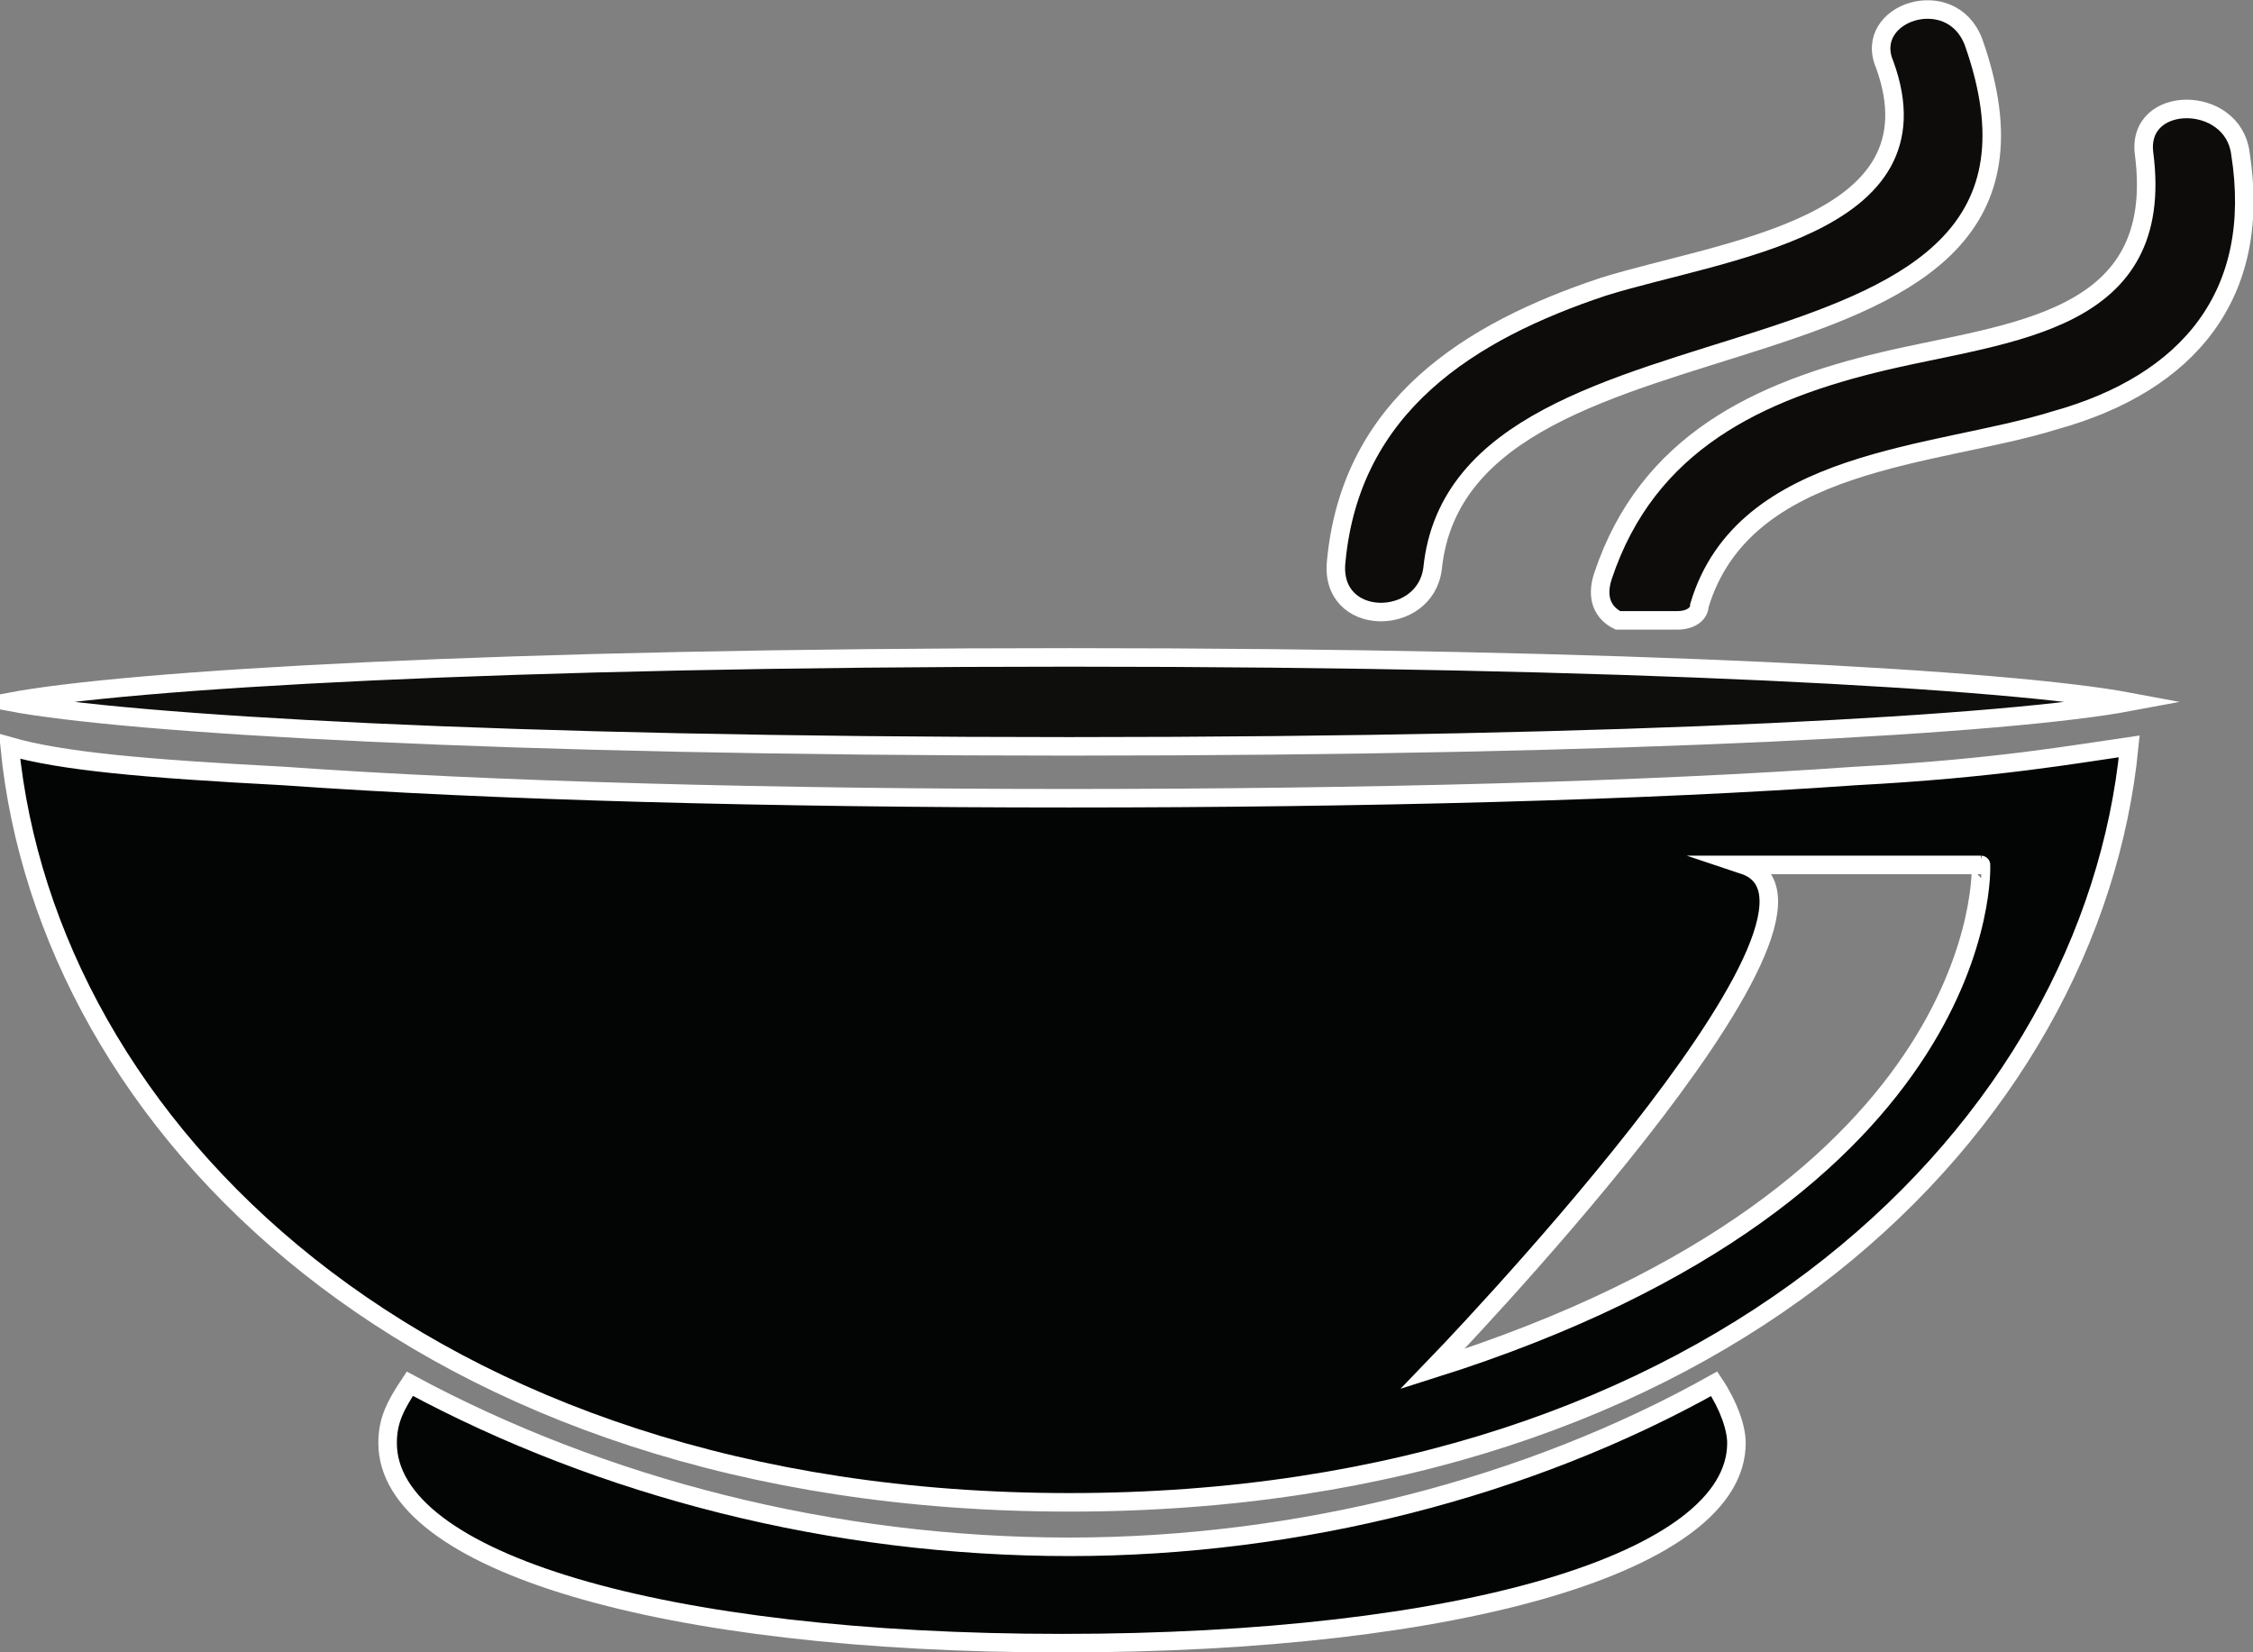 <svg xmlns="http://www.w3.org/2000/svg" xmlns:xlink="http://www.w3.org/1999/xlink" version="1.1" id="Capa_1" x="0px" y="0px" style="enable-background:new 0 0 413.3 413.3;" xml:space="preserve" viewBox="247.17 164.73 30.4 22.29">
<rect x="247.17" y="164.73" width="30.4" height="22.29" fill="#808080" stroke="none"/>
<style type="text/css">
	.st0{fill:#030404;stroke:#FFFFFF;stroke-width:0.25;stroke-miterlimit:10;}
	.st1{fill:#0D0C0A;stroke:#FFFFFF;stroke-width:0.25;stroke-miterlimit:10;}
	.st2{fill:#0E0E0D;stroke:#FFFFFF;stroke-width:0.25;stroke-miterlimit:10;}
</style>
<g>
	<path class="st0" d="M261.6,185.6c-3.2,0-6.3-0.8-8.9-2.2c-0.2,0.3-0.3,0.5-0.3,0.8c0,1.6,3.7,2.7,9.1,2.7c5.4,0,9.1-1.1,9.1-2.7   c0-0.2-0.1-0.5-0.3-0.8C267.8,184.8,264.7,185.6,261.6,185.6z"/>
	<path class="st0" d="M275.9,174.8c-0.7,0.1-1.8,0.3-3.7,0.4c-2.8,0.2-6.6,0.3-10.6,0.3c-4,0-7.8-0.1-10.6-0.3   c-1.9-0.1-3-0.2-3.7-0.4c0.5,5.1,5.5,10.2,14.3,10.2C270.4,185,275.4,179.9,275.9,174.8z M266.5,183.2c0,0,6-6.2,4.2-6.8h3.2   C273.9,176.4,274.1,180.8,266.5,183.2z"/>
	<path class="st1" d="M266.5,172.4c0.4-3.9,9.1-2,7.3-7.1c-0.3-0.8-1.5-0.4-1.2,0.3c0.8,2.2-2.2,2.5-3.8,3c-1.8,0.6-3.4,1.6-3.6,3.7   C265.1,173.2,266.4,173.2,266.5,172.4z"/>
	<path class="st1" d="M270.1,172.9c0.6-2,3.2-2,4.8-2.5c1.8-0.5,2.8-1.7,2.5-3.6c-0.1-0.8-1.4-0.8-1.3,0c0.3,2.3-1.8,2.4-3.5,2.8   c-1.7,0.4-3.2,1.1-3.8,2.9c-0.1,0.3,0,0.5,0.2,0.6c0.3,0,0.6,0,0.8,0C270,173.1,270.1,173,270.1,172.9z"/>
	<path class="st2" d="M261.6,173.6c-7.7,0-12.7,0.3-14.3,0.6c1.6,0.3,6.6,0.6,14.3,0.6c7.7,0,12.7-0.3,14.3-0.6   C274.3,173.9,269.2,173.6,261.6,173.6z"/>
</g>
</svg>